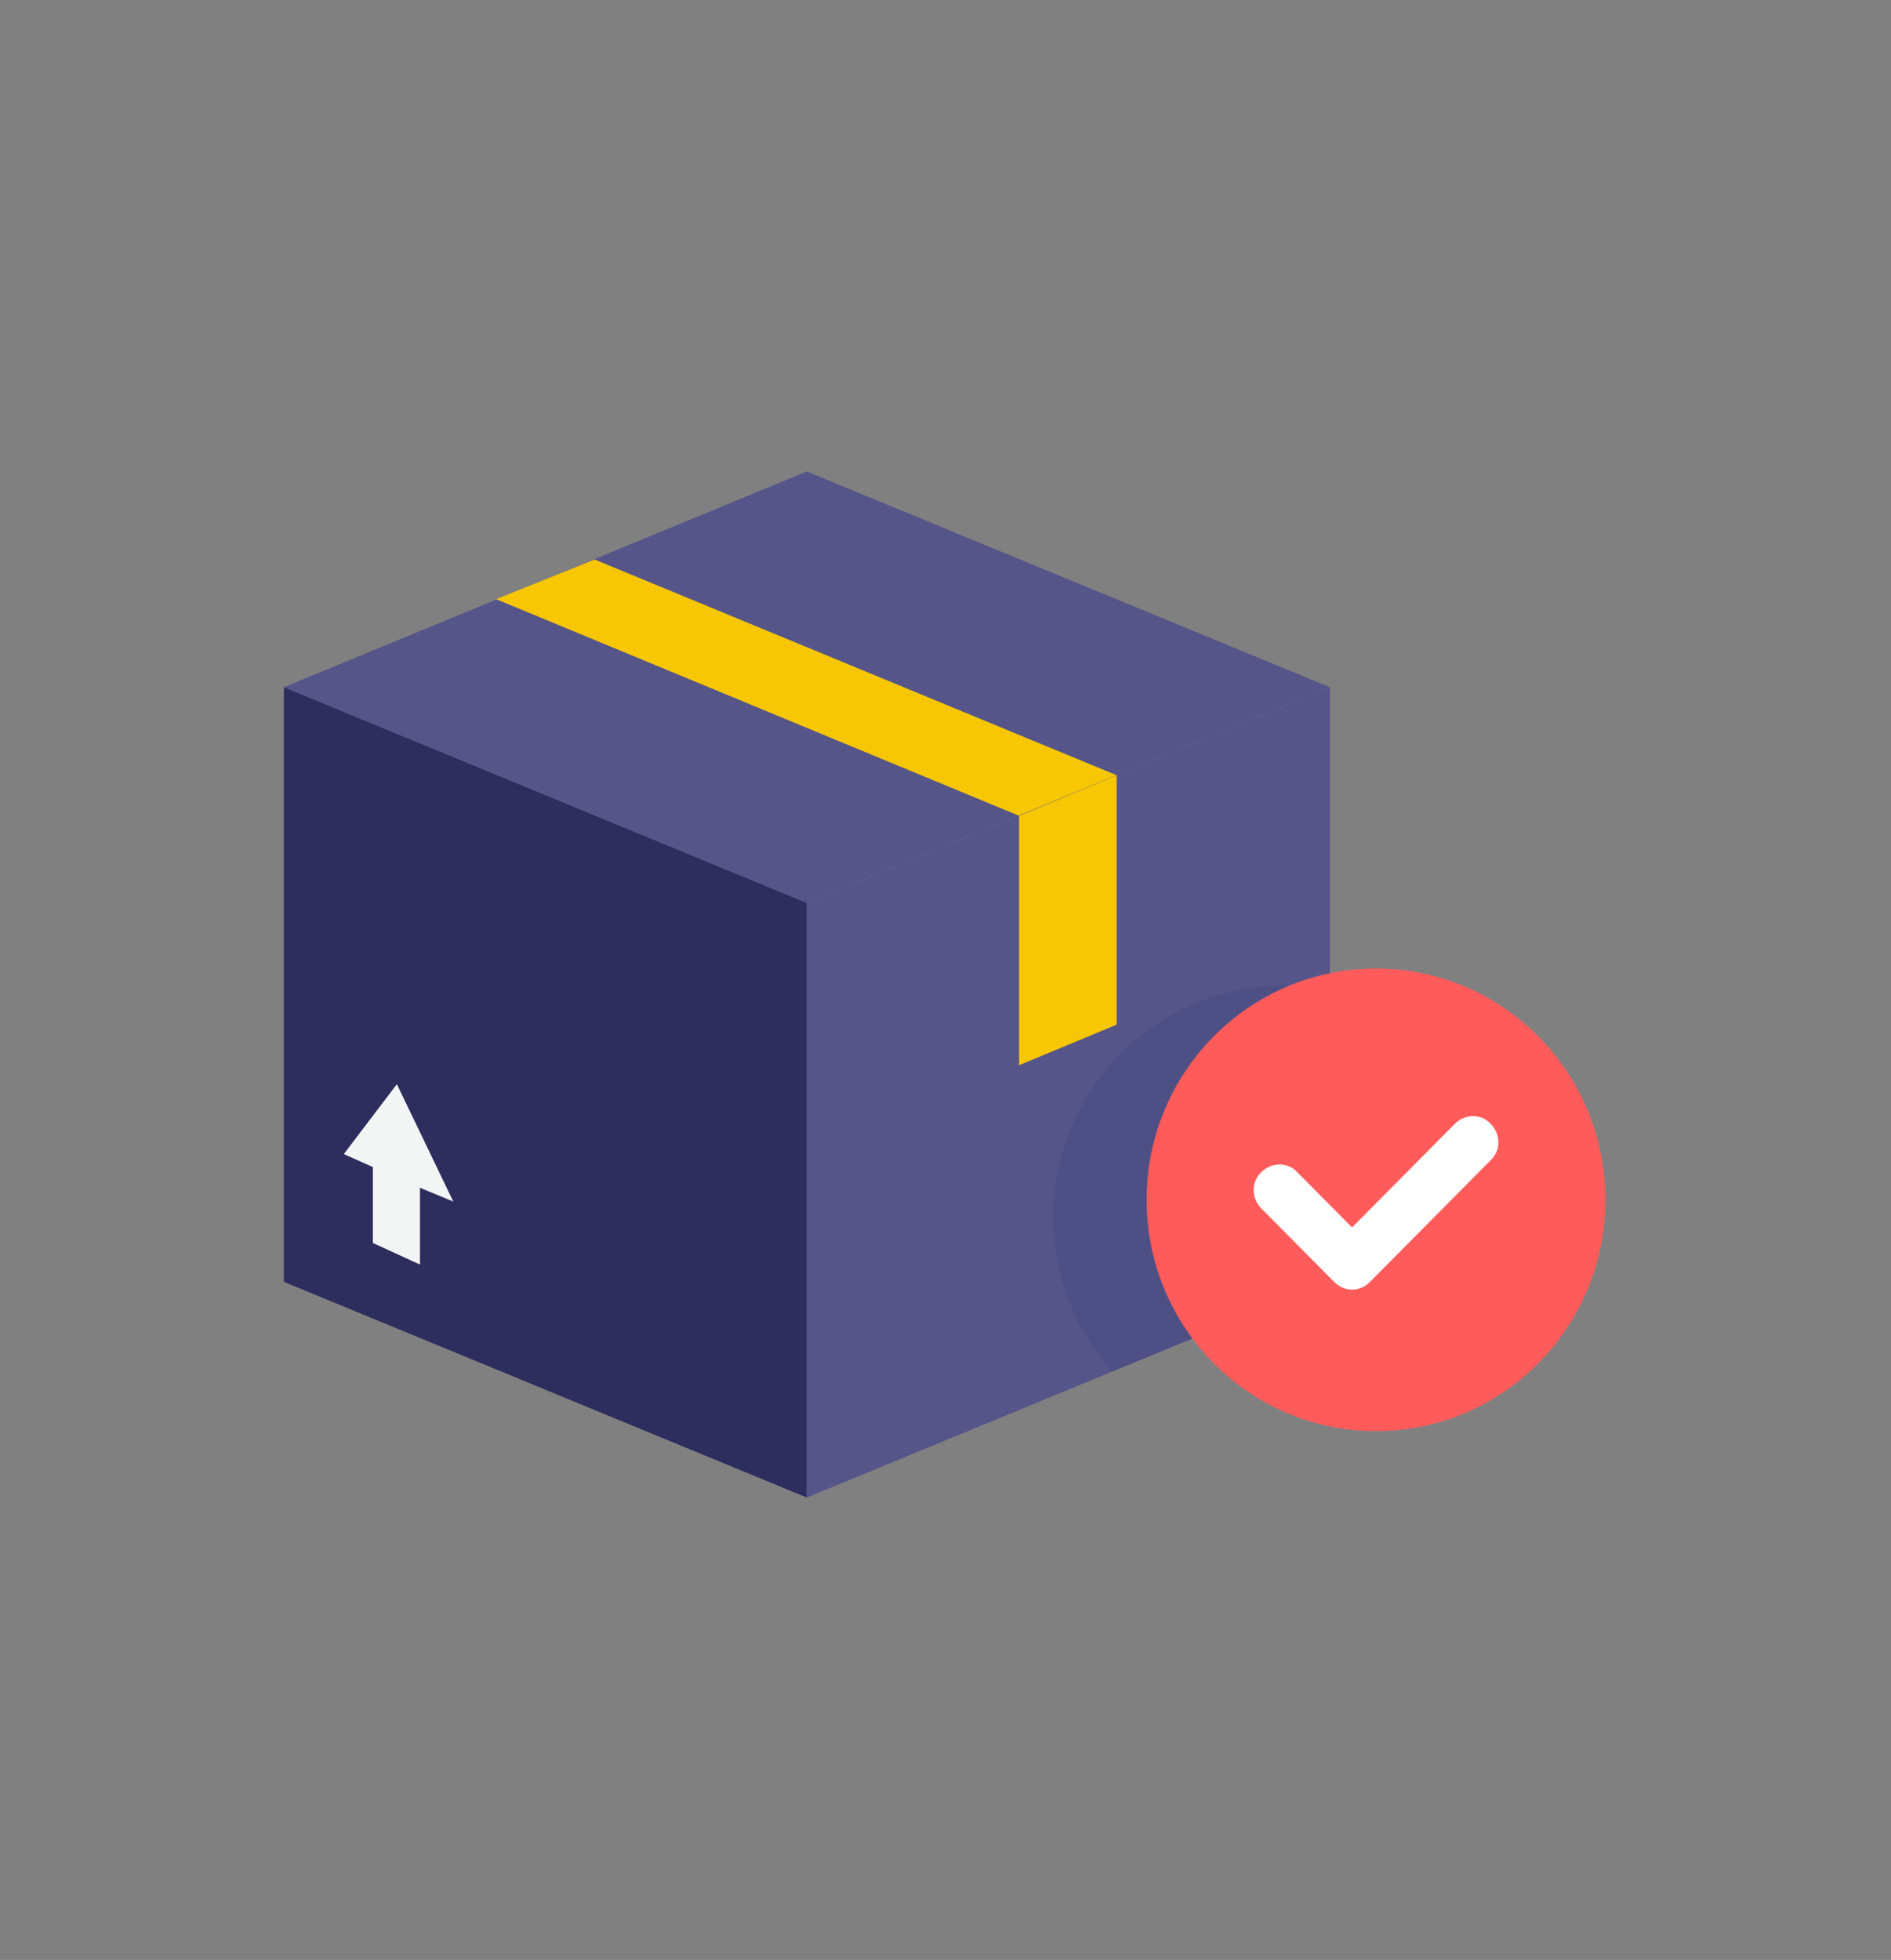 <svg width="55" height="57" viewBox="0 0 55 57" fill="none" xmlns="http://www.w3.org/2000/svg">
<rect x="0" y="0" width="55" height="57" fill="#808080" stroke="none"/>
<path d="M23.467 13.712L8.256 19.986L23.467 26.261L38.678 19.986L23.467 13.712Z" fill="#55558A"/>
<path d="M17.293 16.271L14.43 17.426L29.641 23.726L32.479 22.546L17.293 16.271Z" fill="#F7C604"/>
<path d="M8.256 19.986V37.279L23.467 43.553V26.261L8.256 19.986Z" fill="#2D2D5E"/>
<path d="M38.678 19.986V37.279L23.467 43.553V26.261L38.678 19.986Z" fill="#55558A"/>
<path opacity="0.1" d="M38.678 28.82C38.23 28.72 37.782 28.67 37.309 28.67C33.624 28.67 30.637 31.682 30.637 35.396C30.637 37.128 31.284 38.709 32.354 39.889L38.678 37.279V28.82Z" fill="#0C1E5B"/>
<path d="M29.641 23.726V30.979L32.479 29.799V22.546L29.641 23.726Z" fill="#F7C604"/>
<path d="M40.022 41.621C43.707 41.621 46.694 38.609 46.694 34.894C46.694 31.179 43.707 28.168 40.022 28.168C36.337 28.168 33.35 31.179 33.35 34.894C33.35 38.609 36.337 41.621 40.022 41.621Z" fill="#FF5B5B"/>
<path d="M39.325 37.505C39.126 37.505 38.952 37.429 38.802 37.279L36.686 35.145C36.388 34.844 36.388 34.367 36.686 34.091C36.985 33.79 37.458 33.79 37.732 34.091L39.325 35.698L42.312 32.686C42.611 32.385 43.084 32.385 43.358 32.686C43.657 32.987 43.657 33.464 43.358 33.74L39.848 37.279C39.699 37.429 39.524 37.505 39.325 37.505Z" fill="white"/>
<path d="M13.185 34.945L11.543 31.531L9.999 33.564L10.845 33.941V36.149L12.215 36.777V34.543L13.185 34.945Z" fill="#F2F5F3"/>
</svg>
